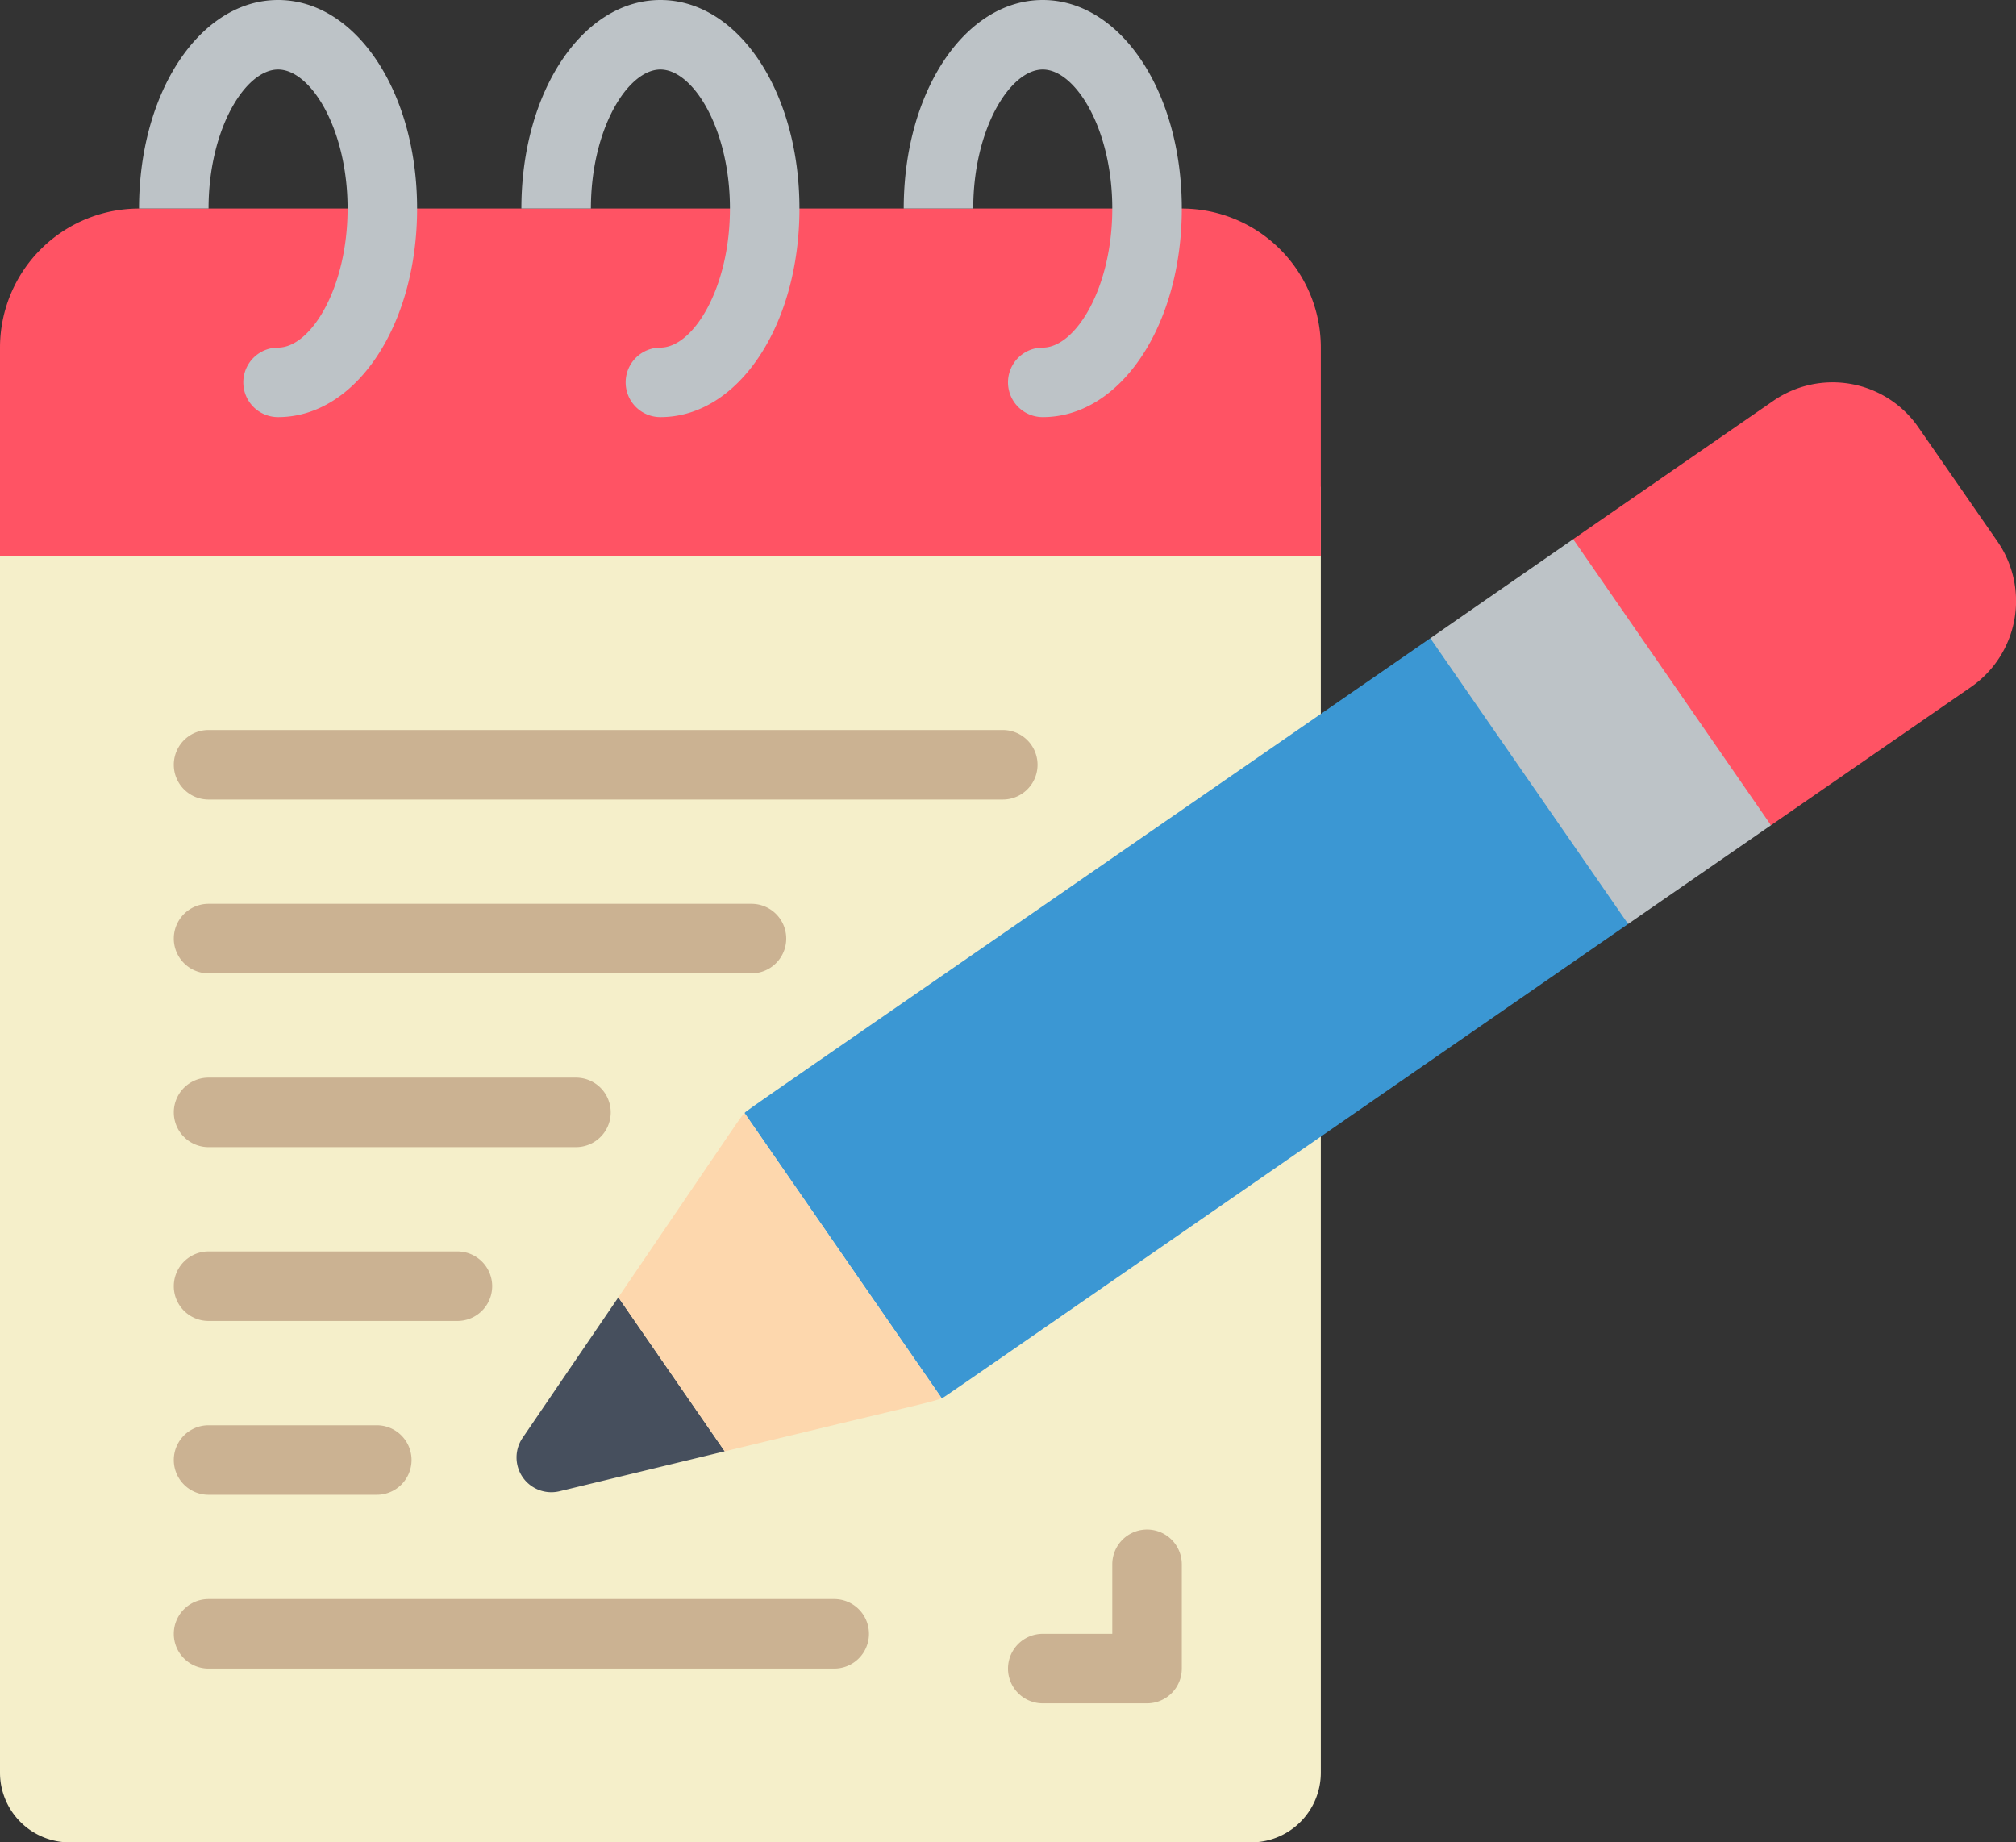 <svg viewBox="0 0 58 53" xmlns="http://www.w3.org/2000/svg"><rect x="0" y="0" width="58" height="53" fill="#333333" stroke="none"/><g><g fill="none" fill-rule="nonzero"><path d="m50.95 23.74-4.11 2.84L42.977 23l-1.827-4.64 4.11-2.85L49.056 19z" fill="#bdc3c7"></path><path d="M38 38v13a2.006 2.006 0 0 1-2 2H2a2.006 2.006 0 0 1-2-2V14h38z" fill="#f5efca"></path><path d="M24 48H6a1 1 0 0 1 0-2h18a1 1 0 0 1 0 2z" fill="#cbb292"></path><path d="m56.71 19.76-5.76 3.98-5.69-8.23 5.76-3.98a3 3 0 0 1 4.17.76l2.28 3.29a3.01 3.01 0 0 1-.76 4.18z" fill="#ff5364"></path><path d="m20.85 41.75-4.76 1.15a1 1 0 0 1-1.06-1.53l2.76-4.05z" fill="#464f5d"></path><path d="M46.84 26.58C25.764 41.158 27.191 40.187 27.09 40.22l-5.67-8.2c.117-.117-1 .668 19.73-13.66z" fill="#3b97d3"></path><path d="M27.09 40.22c-.193.1-.7.189-6.24 1.53l-3.06-4.43c3.712-5.457 3.516-5.186 3.63-5.3z" fill="#fdd7ad"></path><g fill="#cbb292"><path d="M28.85 23H6a1 1 0 0 1 0-2h22.85a1 1 0 0 1 0 2zM21.62 28H6a1 1 0 0 1 0-2h15.62a1 1 0 0 1 0 2zM16.57 33H6a1 1 0 0 1 0-2h10.57a1 1 0 0 1 0 2zM13.16 38H6a1 1 0 0 1 0-2h7.16a1 1 0 0 1 0 2zM10.84 43H6a1 1 0 0 1 0-2h4.84a1 1 0 0 1 0 2z" fill="#cbb292"></path></g><path d="M34 6a4 4 0 0 1 4 4v6H0v-6a4 4 0 0 1 4-4z" fill="#ff5364"></path><path d="M33 49h-3a1 1 0 0 1 0-2h2v-2a1 1 0 0 1 2 0v3a1 1 0 0 1-1 1z" fill="#cbb292"></path><path d="M34 6c0 3.36-1.76 6-4 6a1 1 0 0 1 0-2c.94 0 2-1.71 2-4s-1.06-4-2-4-2 1.71-2 4h-2c0-3.36 1.76-6 4-6s4 2.64 4 6zM23 6c0 3.36-1.76 6-4 6a1 1 0 0 1 0-2c.94 0 2-1.71 2-4s-1.06-4-2-4-2 1.71-2 4h-2c0-3.36 1.76-6 4-6s4 2.64 4 6zM12 6c0 3.36-1.76 6-4 6a1 1 0 0 1 0-2c.94 0 2-1.71 2-4S8.94 2 8 2 6 3.71 6 6H4c0-3.36 1.76-6 4-6s4 2.64 4 6z" fill="#bdc3c7"></path></g></g></svg>